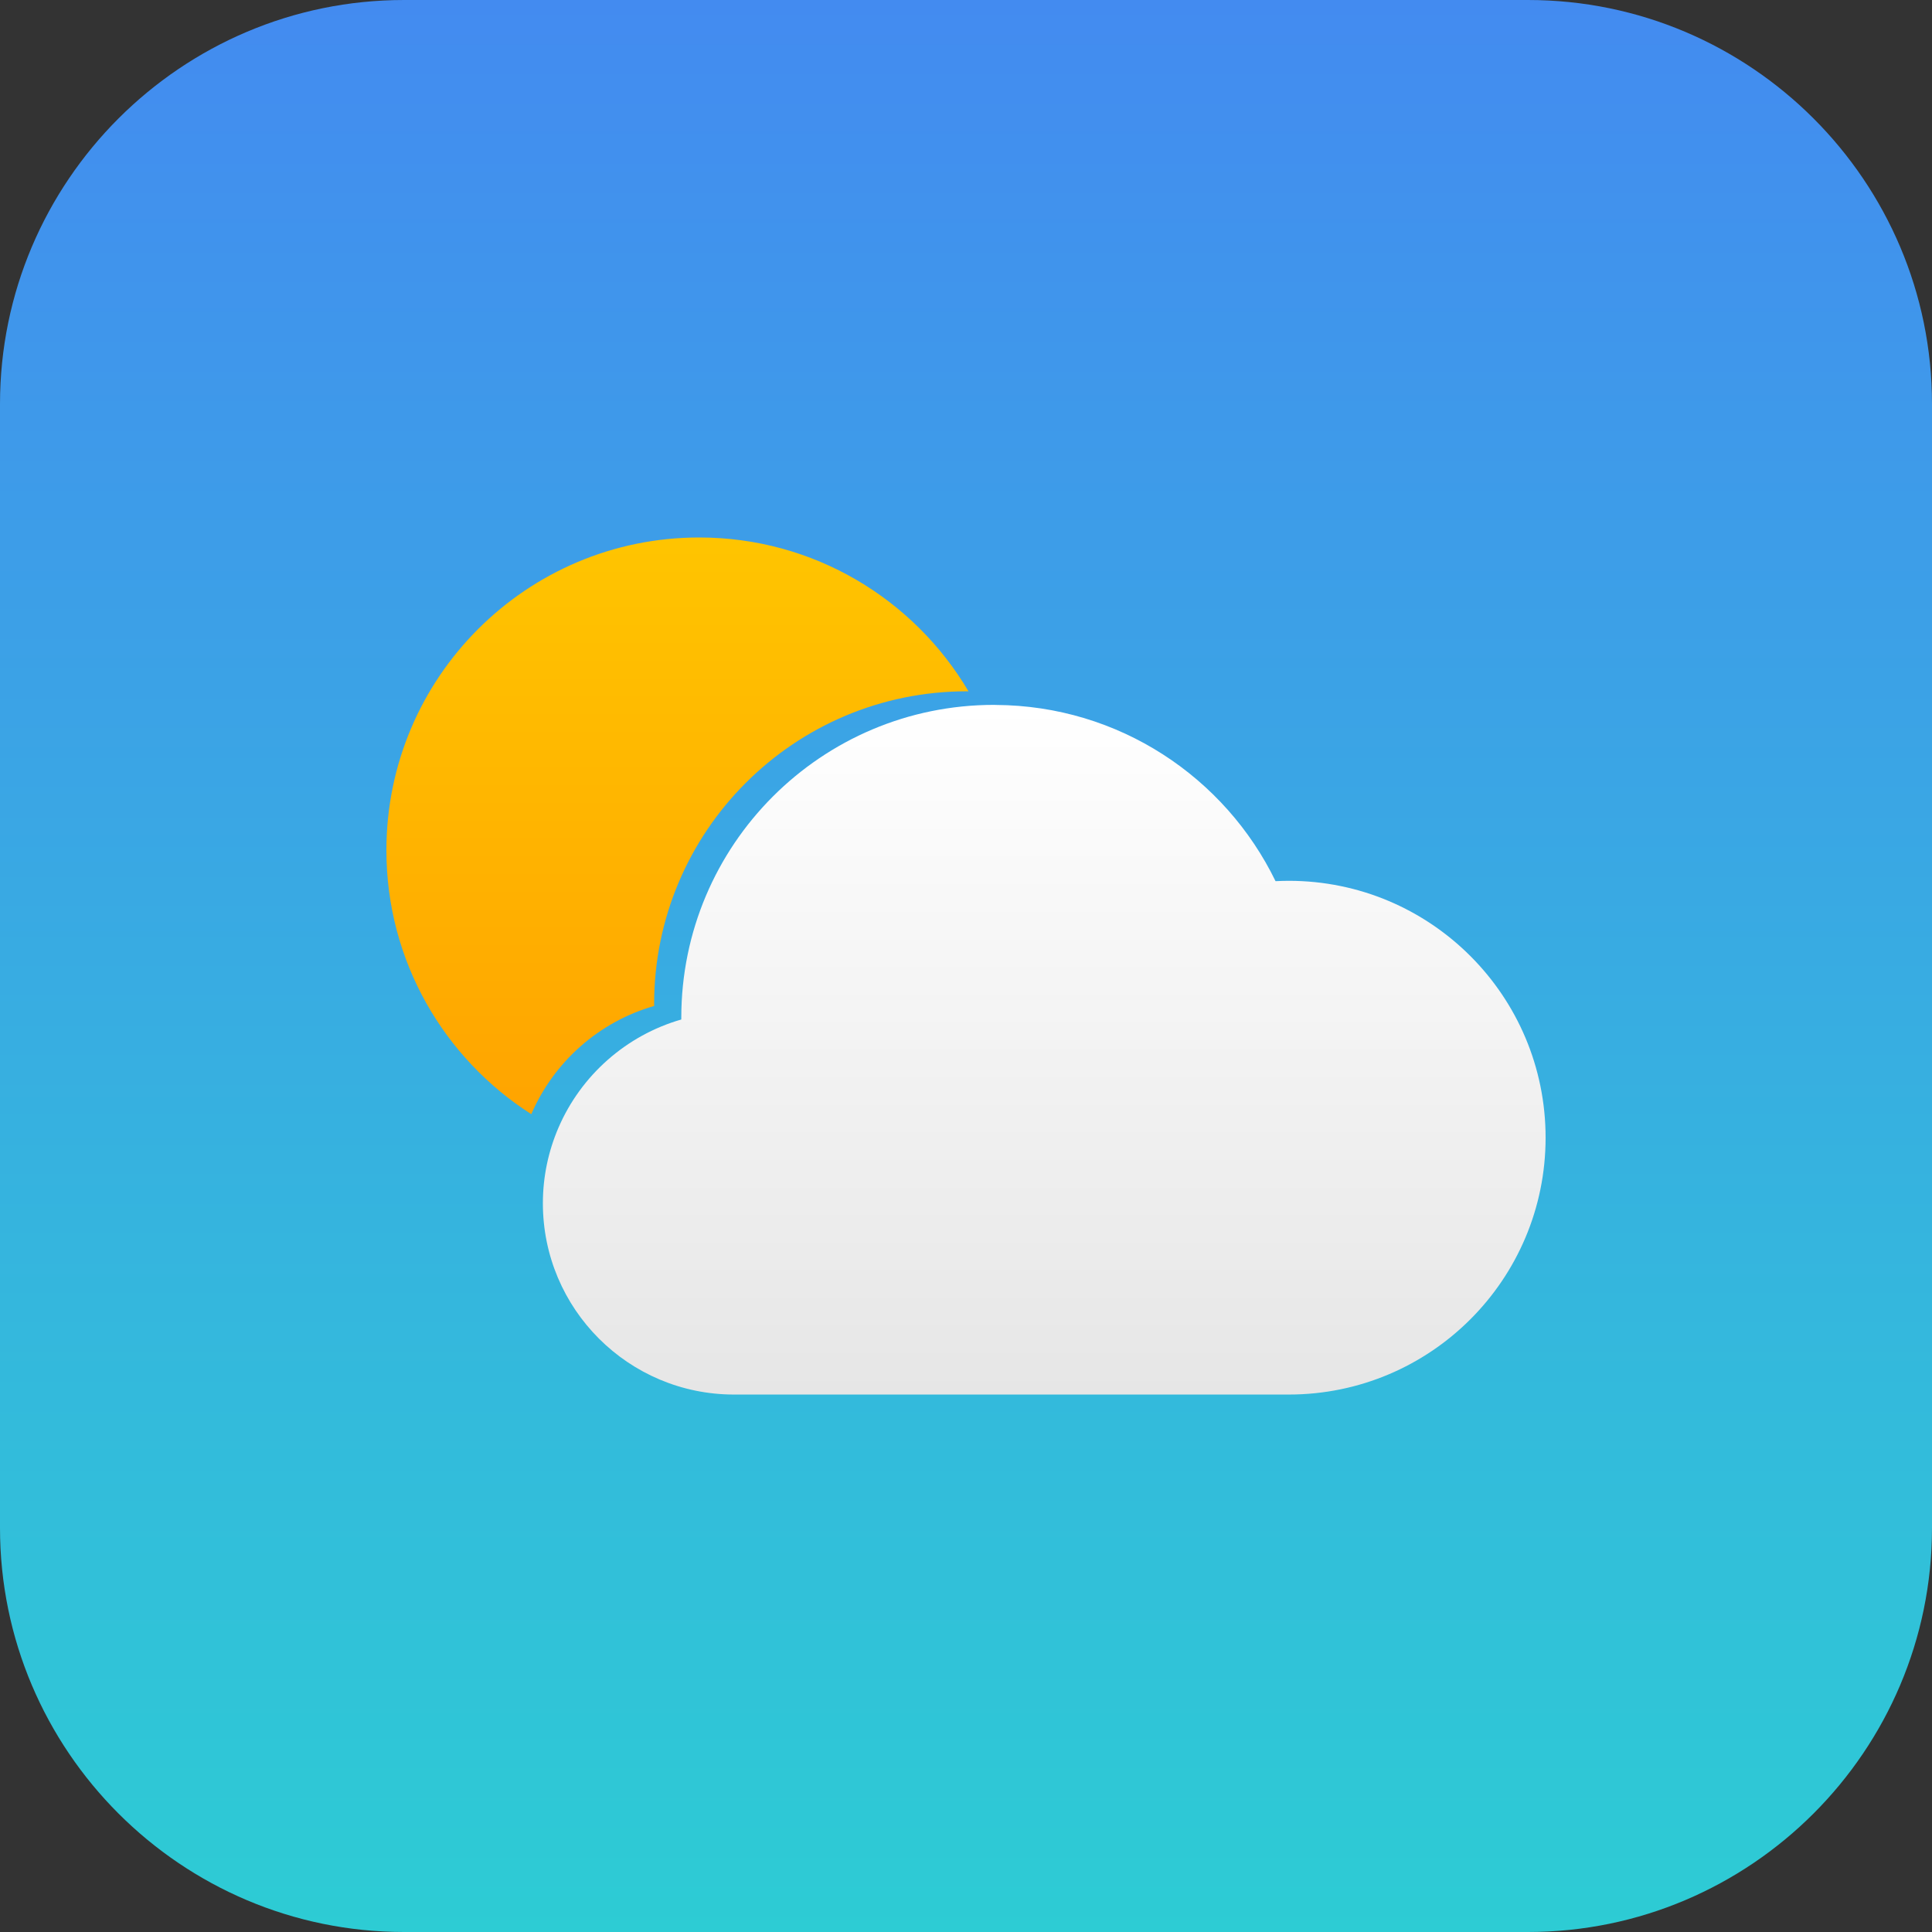 <?xml version="1.0" encoding="iso-8859-1"?>
<!-- Generator: Adobe Illustrator 17.1.0, SVG Export Plug-In . SVG Version: 6.00 Build 0)  -->
<!DOCTYPE svg PUBLIC "-//W3C//DTD SVG 1.1//EN" "http://www.w3.org/Graphics/SVG/1.1/DTD/svg11.dtd">
<svg version="1.1" xmlns="http://www.w3.org/2000/svg" xmlns:xlink="http://www.w3.org/1999/xlink" x="0px" y="0px"
	 viewBox="0 0 1010 1010" style="enable-background:new 0 0 1010 1010;" xml:space="preserve">
<rect x="0" y="0" width="1010" height="1010" fill="#333333" stroke="none"/>
<g id="weather-app">
	<g id="weather-app_1_">
		<linearGradient id="label_1_" gradientUnits="userSpaceOnUse" x1="505" y1="1010" x2="505" y2="-1.318949e-08">
			<stop  offset="0" style="stop-color:#2DCCD4"/>
			<stop  offset="1" style="stop-color:#438BF0"/>
		</linearGradient>
		<path id="label_11_" style="fill:url(#label_1_);" d="M798.79,1010H211.21C94.786,1010,0,915.251,0,798.777V211.21
			C0,94.737,94.786,0,211.21,0h587.58C915.251,0,1010,94.737,1010,211.21v587.567C1010,915.251,915.251,1010,798.79,1010z"/>
		<g id="icon_26_">
			<linearGradient id="SVGID_1_" gradientUnits="userSpaceOnUse" x1="354.16" y1="582.464" x2="354.16" y2="182.703">
				<stop  offset="0" style="stop-color:#FFA400"/>
				<stop  offset="1" style="stop-color:#FFCF00"/>
			</linearGradient>
			<path style="fill:url(#SVGID_1_);" d="M341.997,525.886c0-0.321-0.037-0.629-0.037-0.986
				c0-90.286,73.223-163.509,163.533-163.509c0.296,0,0.555,0.037,0.826,0.037c-28.443-48.133-80.817-80.447-140.786-80.447
				C275.247,280.98,202,354.228,202,444.514c0,57.996,30.243,108.891,75.75,137.95C289.524,555.154,313.06,534.171,341.997,525.886z
				"/>
			<linearGradient id="SVGID_2_" gradientUnits="userSpaceOnUse" x1="545.902" y1="729.032" x2="545.902" y2="368.492">
				<stop  offset="0" style="stop-color:#E6E6E6"/>
				<stop  offset="1" style="stop-color:#FFFFFF"/>
			</linearGradient>
			<path style="fill:url(#SVGID_2_);" d="M673.724,460.467c-2.33,0-4.599,0.086-6.904,0.185
				c-26.396-54.31-81.927-91.79-146.297-92.123c-0.272,0-0.592-0.037-0.863-0.037c-90.311,0-163.496,73.223-163.496,163.509
				c0,0.32,0,0.653,0,0.962c-28.899,8.31-52.473,29.293-64.21,56.565c-5.228,12.132-8.149,25.484-8.149,39.527
				c0,55.21,44.742,99.977,99.939,99.977c33.93,0,250.996,0,289.98,0c74.172,0,134.276-60.129,134.276-134.276
				C808,520.584,747.896,460.467,673.724,460.467z"/>
		</g>
	</g>
</g>
<g id="Layer_1">
</g>
</svg>
